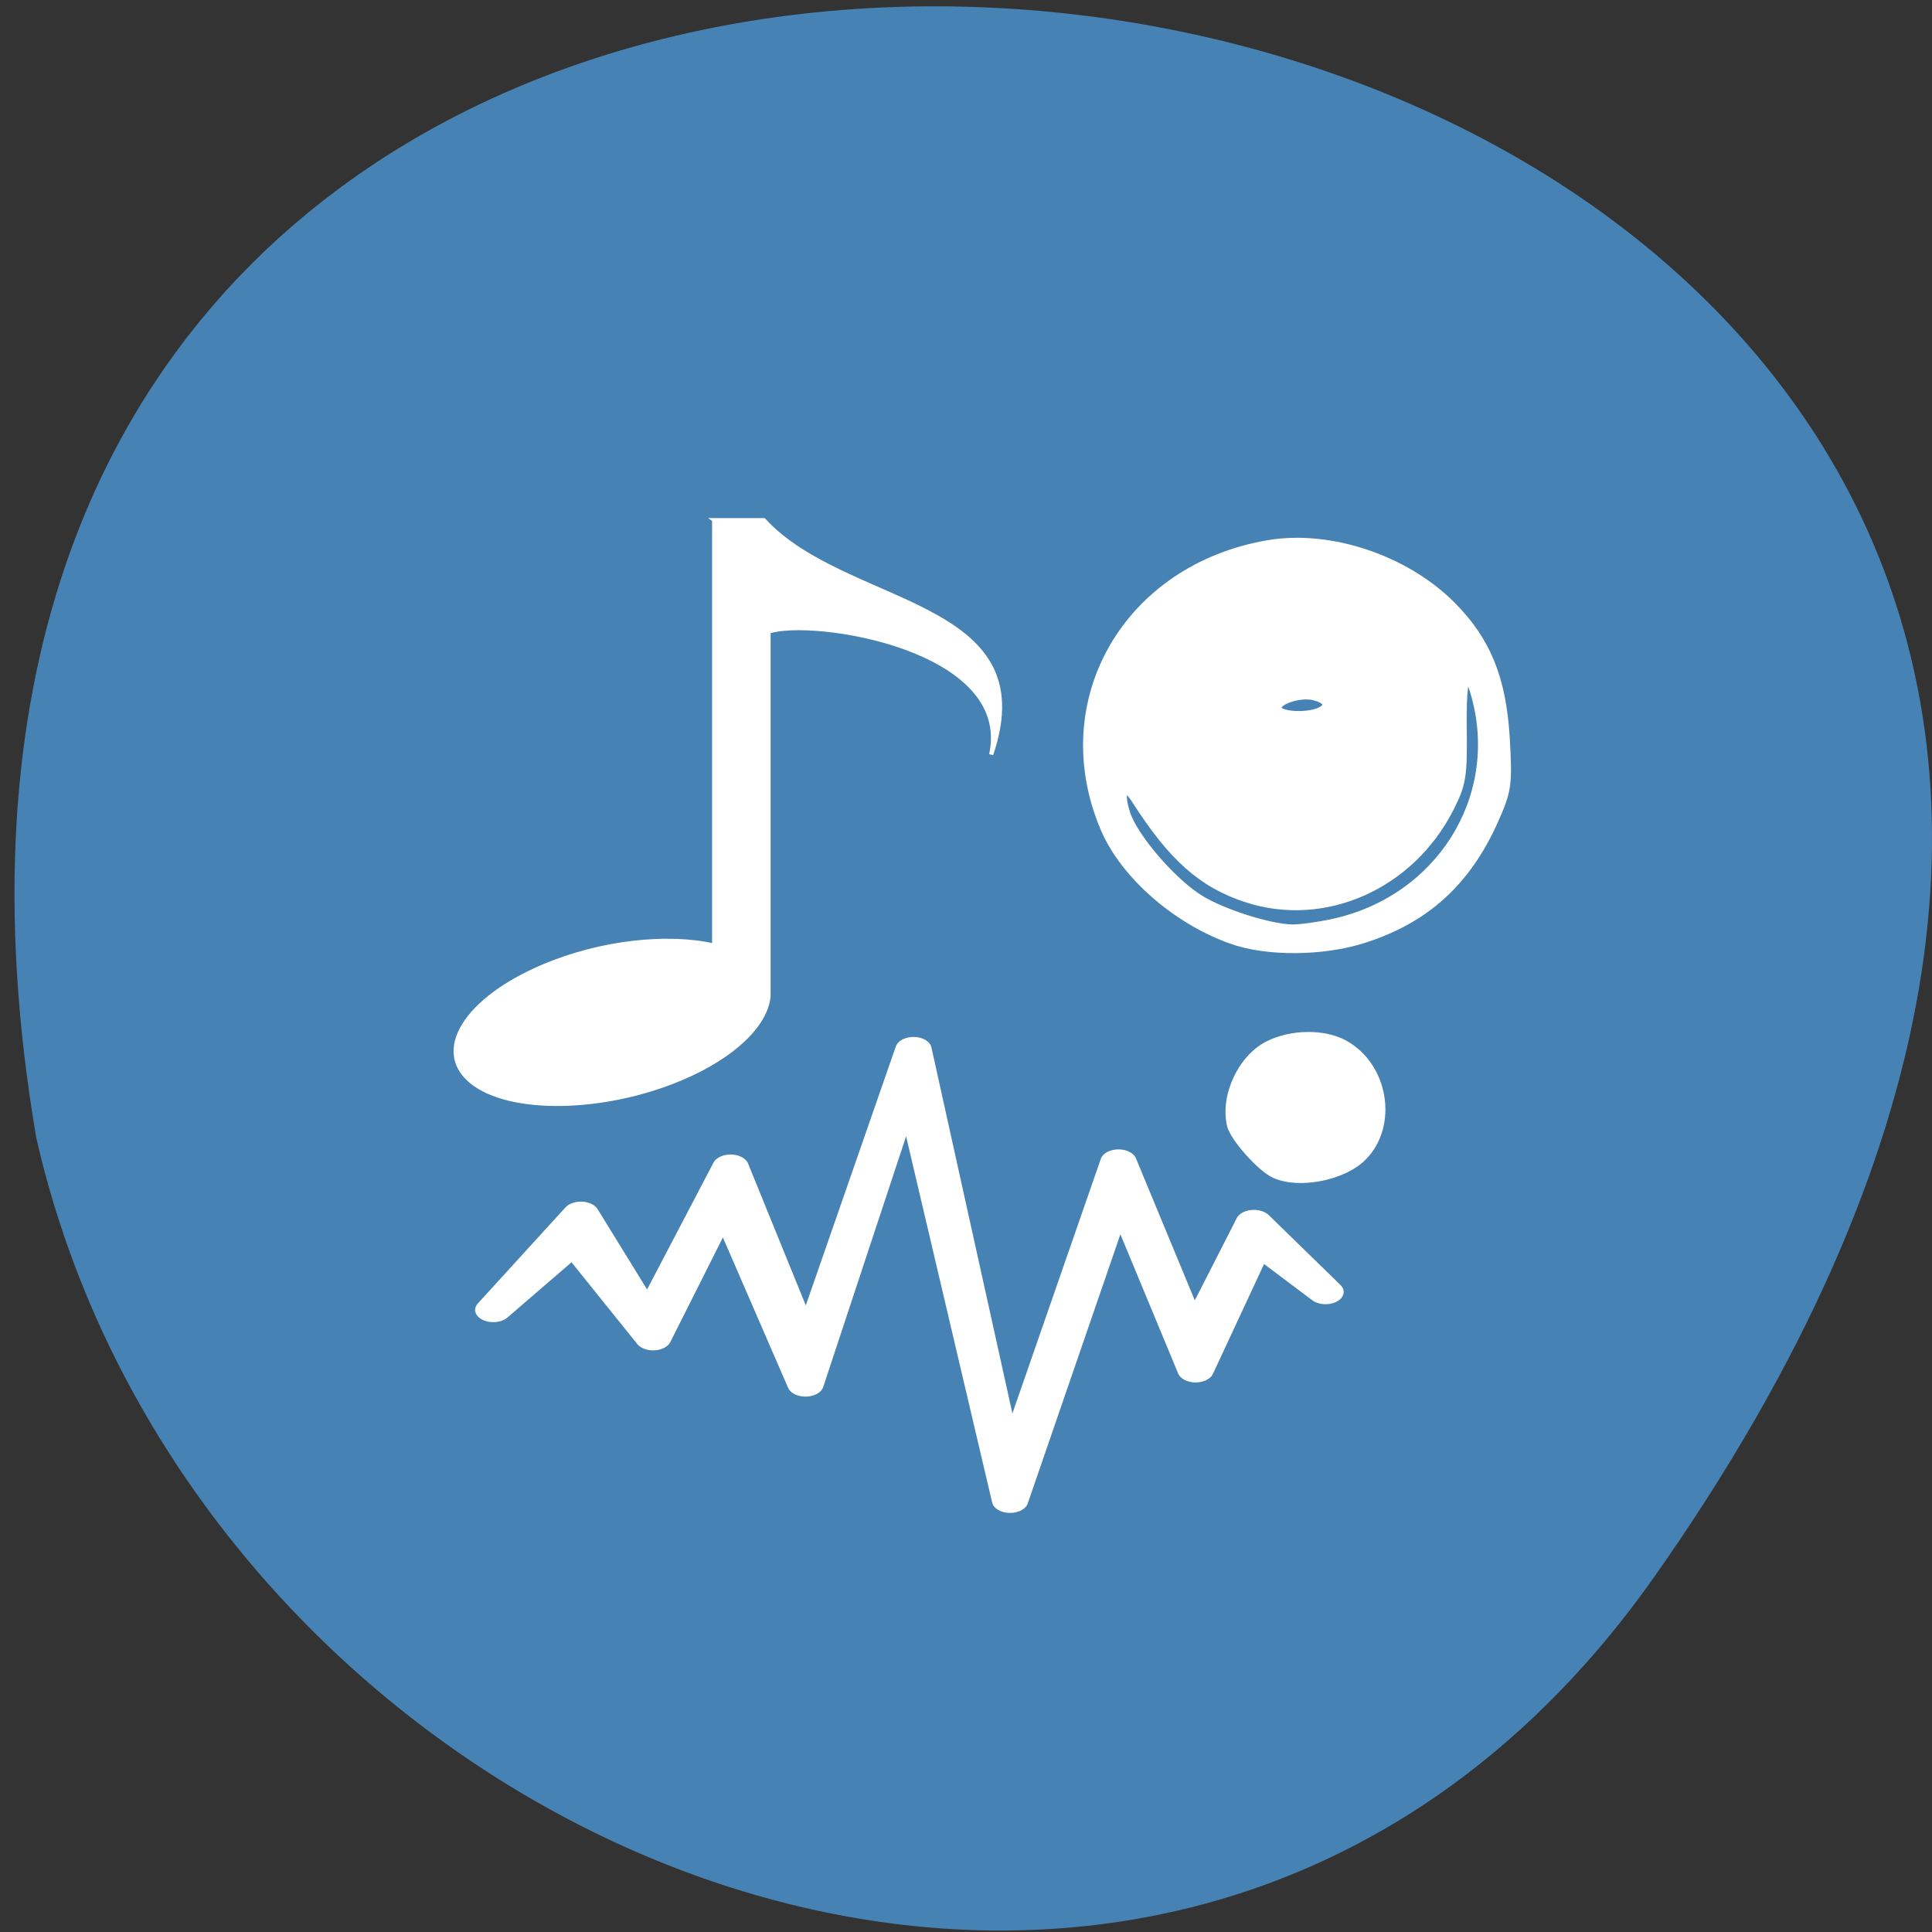 <svg xmlns="http://www.w3.org/2000/svg" viewBox="0 0 256 256"><rect x="0" y="0" width="256" height="256" fill="#333333" stroke="none"/><defs><clipPath><path transform="matrix(0.996 0 0 0.996 0.105 0.016)" d="m 47.41 6.348 v -1.75 c 0 -2.054 -1.664 -3.719 -3.719 -3.719 h -39.37 c -2.054 0 -3.719 1.664 -3.719 3.719 v 1.75"/></clipPath><clipPath><path d="m 27.643 3.295 l 13.09 13.09 h -11.07 c -0.978 0 -2.01 -1.035 -2.01 -2.01 v -11.07 z"/></clipPath></defs><g fill="#4682b4" color="#000"><path d="M 219.27,843.52 C 378.99,1071.5 -36.39,1144.06 4.81,901.81 26.646,805.46 155.29,752.19 219.27,843.52 z" transform="matrix(1 0 0 -0.996 0 1048.99)"/></g><g transform="matrix(0.789 0 0 0.701 15.261 30.743)" fill="#fff" stroke="#fff"><path d="m 187.44 133.84 c -9.302 -3.756 -17.946 -12.313 -21.249 -21.03 -9.127 -24.1 3.776 -49.36 27.525 -53.879 10.278 -1.956 22.895 2.789 30.658 11.53 5.947 6.697 8.561 13.937 9.143 25.328 0.439 8.595 0.296 9.782 -1.828 15.201 -4.626 11.804 -11.532 18.931 -22.01 22.713 -6.9 2.491 -16.273 2.551 -22.24 0.142 z m 17.1 -3.316 c 17.827 -4.357 28.54 -23.364 23.98 -42.544 -1.532 -6.444 -2.354 -4.213 -2.232 6.06 0.105 8.864 -0.113 10.351 -2.19 14.949 -6.605 14.618 -21.01 21.829 -34.05 17.04 -7.454 -2.739 -12.467 -7.748 -18.649 -18.639 -1.918 -3.378 -2.877 -1.944 -1.636 2.448 1.286 4.551 7.816 13.06 12.466 16.244 3.843 2.631 11.565 5.389 15.393 5.498 1.284 0.036 4.395 -0.437 6.914 -1.053 z m -2.405 -39.876 c 1.991 -0.892 1.674 -2.107 -0.734 -2.813 -2.513 -0.737 -6.868 0.983 -6.111 2.414 0.591 1.118 4.706 1.357 6.844 0.399 z" stroke-width="1.393"/><path d="m 194.69 178.34 c -2.368 -1.207 -6.93 -6.959 -7.458 -9.403 -1.209 -5.6 1.799 -12.926 6.37 -15.513 3.906 -2.212 9.36 -2.298 12.809 -0.203 6.929 4.208 8.623 15.651 3.225 21.788 -3.325 3.781 -10.797 5.446 -14.946 3.332 z" stroke-width="0.992"/><g transform="matrix(1.105 0 0 1.186 1896.48 -2102.49)"><path d="m -1625.24 1818.66 v 67.813 c -6.986 -1.689 -17.15 -0.597 -25.92 3.293 -11.818 5.24 -16.715 13.489 -10.956 18.421 5.761 4.933 20.07 4.707 31.884 -0.534 8.181 -3.628 12.957 -8.758 13.265 -13.17 v -1.068 v -56.953 c 6.605 -2.355 37.35 2.561 33.832 19.577 8.09 -24.833 -22.16 -23.18 -34.562 -37.38 h -7.545 z" stroke-width="0.624"/><path d="m -1645.1 1942.57 l 12.394 22.853 l 11.163 -32.92 l 12.783 43.694 l 16.284 -73.01 l 15.87 100.11 l 17.08 -73.56 l 12.08 43.16 l 9.541 -30.373 l 10.881 12.139 l -11.262 -16.277 l -9.569 27.817 l -11.715 -41.911 l -17.293 73.812 l -14.925 -100.01 l -16.709 71.26 l -12.04 -43.869 l -12.905 36.538 l -10.624 -25.56 l -13.774 22.385 z" stroke-linejoin="round" stroke-width="5.698" transform="matrix(0.967 0 0 0.684 -55.683 604.7)" color="#000"/></g></g></svg>
